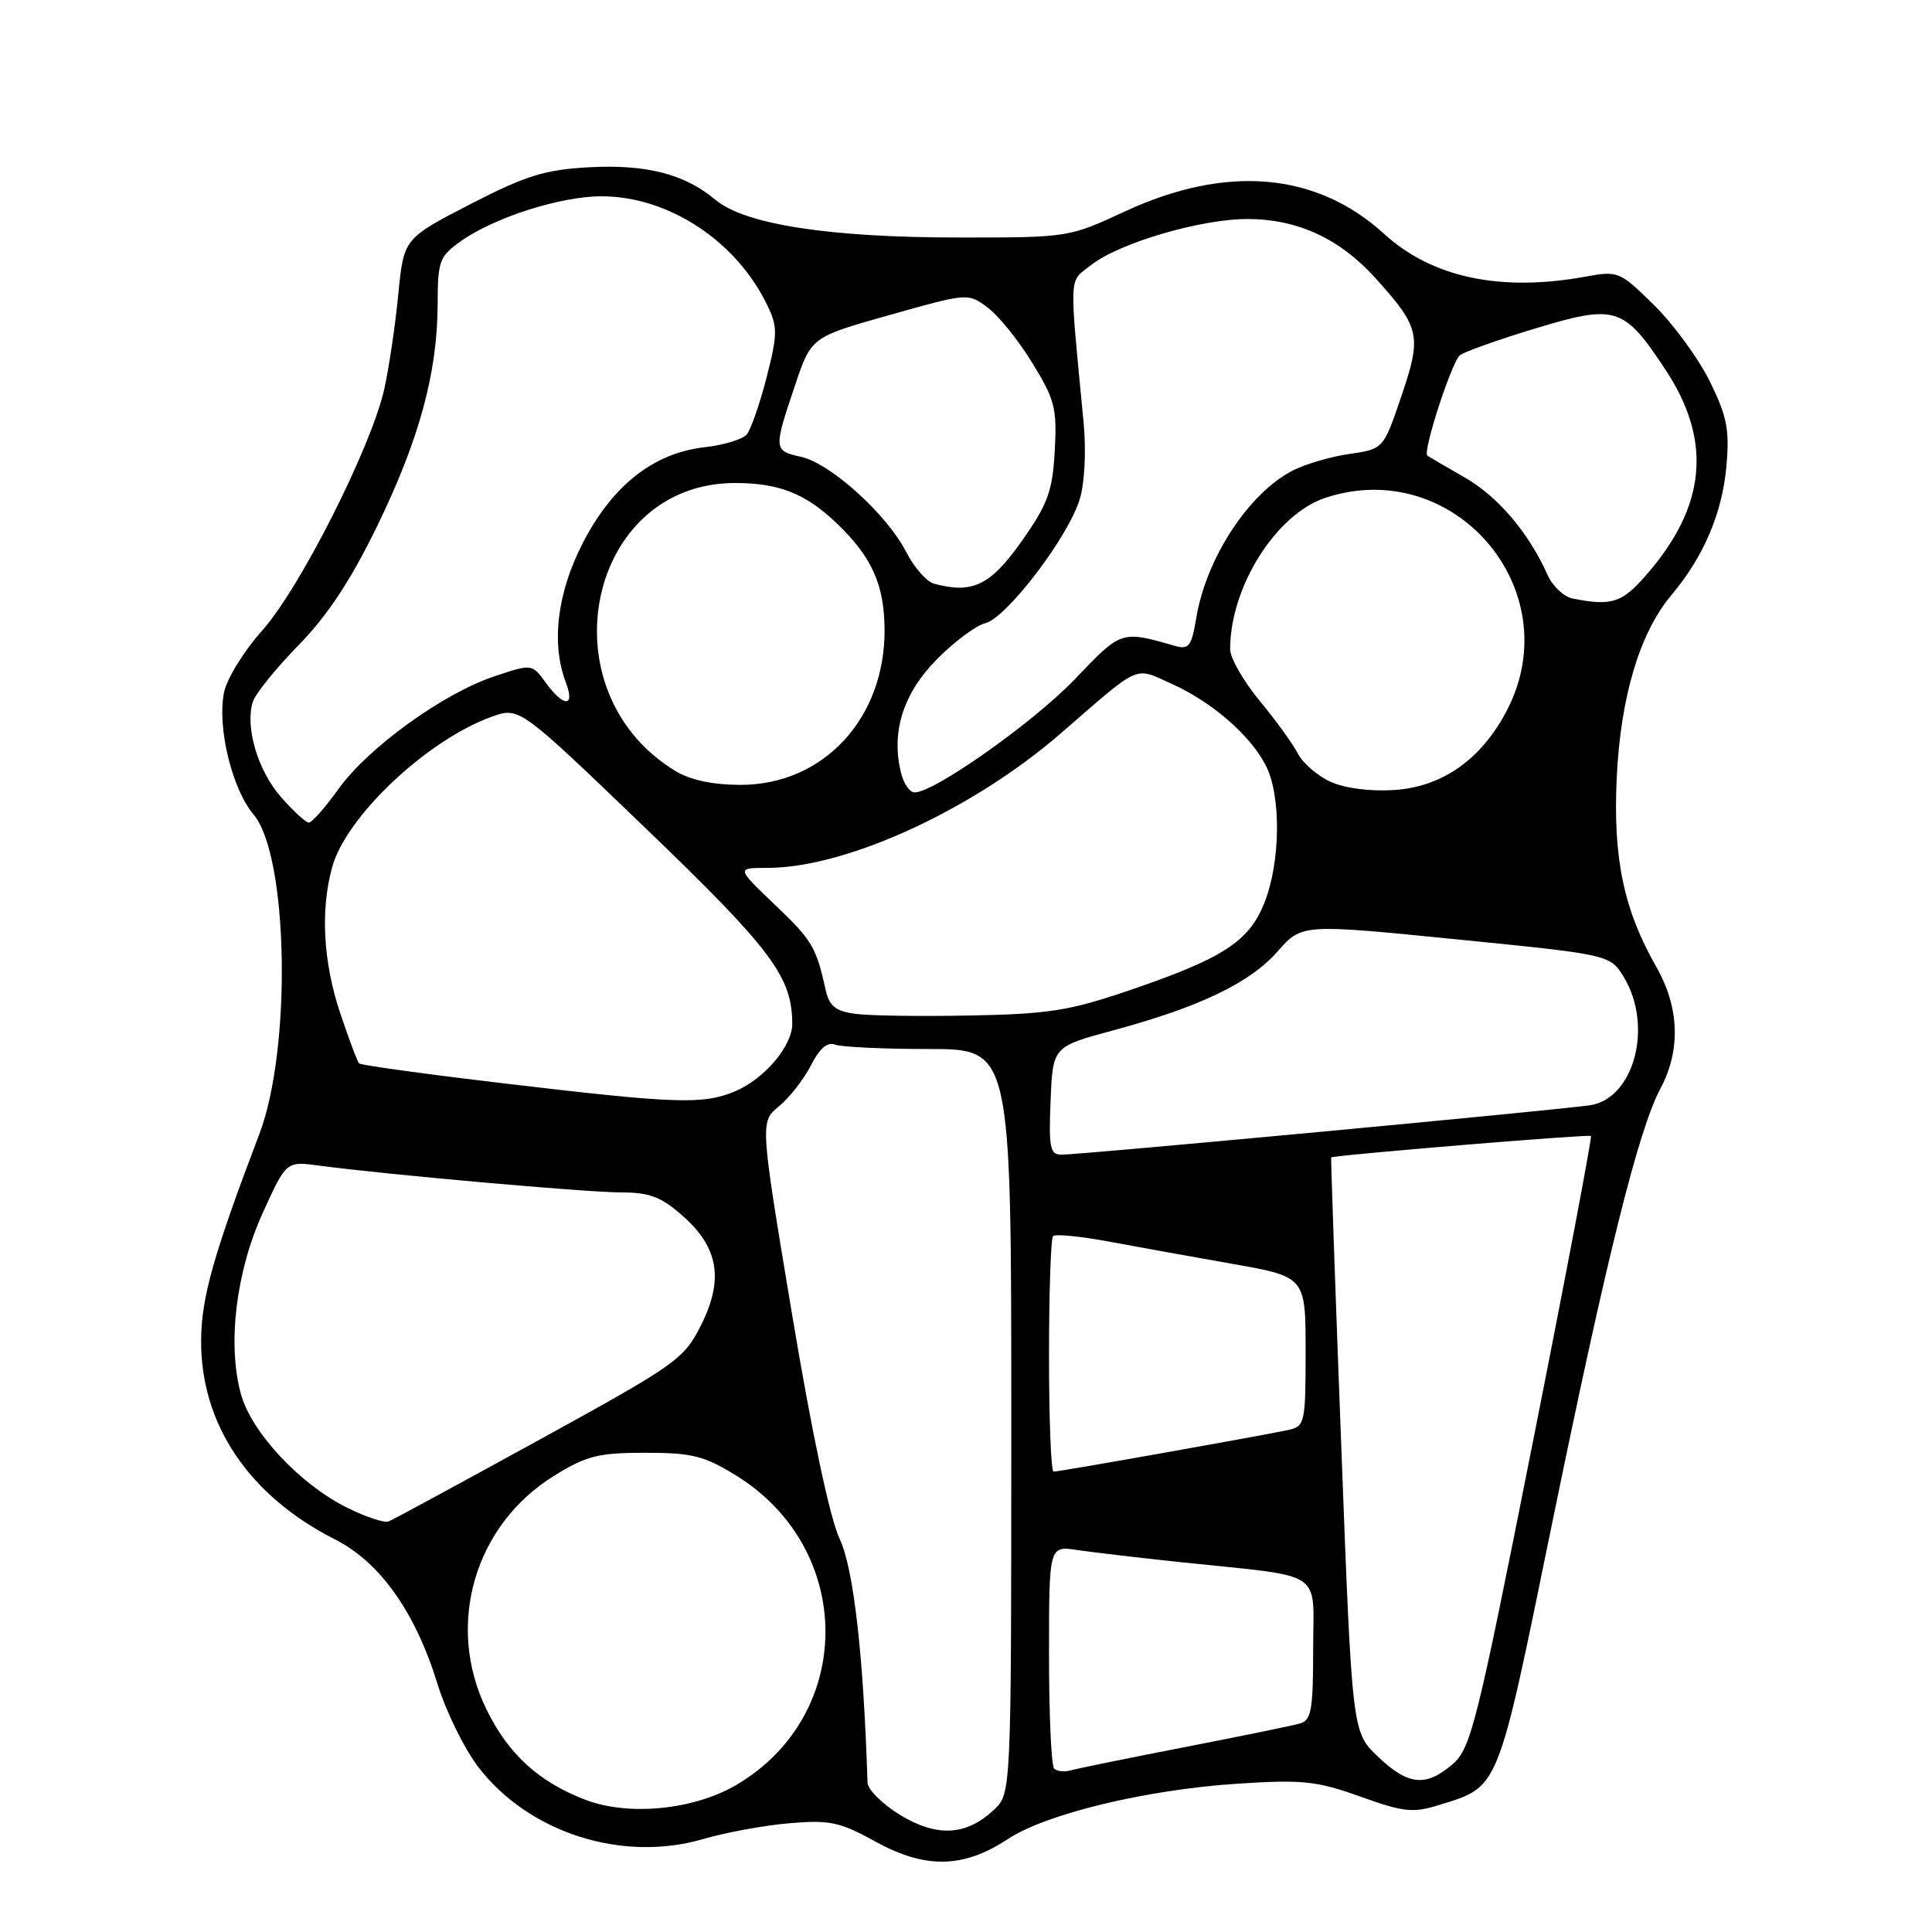 <?xml version="1.0" encoding="UTF-8" standalone="no"?>
<!DOCTYPE svg PUBLIC "-//W3C//DTD SVG 1.1//EN" "http://www.w3.org/Graphics/SVG/1.1/DTD/svg11.dtd" >
<svg xmlns="http://www.w3.org/2000/svg" xmlns:xlink="http://www.w3.org/1999/xlink" version="1.1" viewBox="0 0 256 256">
 <g >
 <path fill="currentColor"
d=" M 133.55 243.68 C 138.65 240.32 151.95 237.12 164.10 236.34 C 172.60 235.79 174.46 235.99 180.23 238.05 C 185.95 240.11 187.22 240.25 190.62 239.19 C 198.71 236.69 198.34 237.60 205.53 202.50 C 212.85 166.75 217.10 149.67 220.03 144.21 C 222.72 139.18 222.53 133.47 219.48 128.14 C 215.16 120.57 213.73 113.78 214.22 103.11 C 214.73 92.34 217.26 83.85 221.48 78.84 C 225.72 73.80 228.19 68.04 228.75 61.86 C 229.19 56.96 228.86 55.23 226.59 50.59 C 225.11 47.57 221.79 43.02 219.21 40.47 C 214.60 35.93 214.43 35.86 210.01 36.67 C 198.82 38.70 189.74 36.77 183.44 31.02 C 174.45 22.81 162.54 21.77 149.05 28.02 C 141.64 31.46 141.55 31.48 127.05 31.47 C 109.86 31.47 98.68 29.74 94.78 26.46 C 90.70 23.04 85.60 21.74 77.93 22.17 C 72.14 22.50 69.62 23.29 62.27 27.08 C 53.50 31.61 53.50 31.61 52.77 39.05 C 52.37 43.15 51.54 48.75 50.93 51.50 C 49.24 59.16 39.75 77.95 34.74 83.55 C 32.30 86.28 30.03 89.97 29.68 91.78 C 28.77 96.43 30.74 104.54 33.61 107.94 C 38.21 113.42 38.67 138.95 34.37 150.25 C 28.32 166.16 26.70 171.89 26.65 177.50 C 26.55 188.65 32.93 198.17 44.39 203.98 C 50.35 207.00 55.04 213.61 57.96 223.10 C 59.07 226.73 61.51 231.68 63.36 234.12 C 70.03 242.84 82.42 246.82 93.15 243.69 C 96.09 242.82 101.23 241.88 104.56 241.59 C 109.96 241.13 111.23 241.40 116.06 244.05 C 122.65 247.67 127.68 247.56 133.55 243.68 Z  M 119.25 240.48 C 116.91 239.05 114.98 237.12 114.95 236.19 C 114.42 219.33 113.11 207.84 111.26 203.91 C 109.96 201.15 107.59 189.96 104.94 174.08 C 100.70 148.65 100.70 148.65 103.23 146.58 C 104.62 145.43 106.52 143.00 107.45 141.17 C 108.59 138.92 109.63 138.03 110.65 138.42 C 111.48 138.74 117.08 139.00 123.08 139.00 C 134.00 139.00 134.00 139.00 134.00 188.33 C 134.00 237.65 134.00 237.65 131.70 239.81 C 128.04 243.25 124.15 243.46 119.25 240.48 Z  M 77.59 238.49 C 71.39 236.12 67.36 232.44 64.46 226.51 C 59.00 215.35 62.85 202.08 73.45 195.53 C 77.70 192.90 79.28 192.50 85.50 192.50 C 91.72 192.50 93.30 192.90 97.55 195.52 C 113.32 205.27 113.32 227.28 97.54 236.53 C 91.92 239.82 83.30 240.67 77.59 238.49 Z  M 182.57 232.75 C 179.16 229.50 179.16 229.50 177.72 191.50 C 176.92 170.60 176.33 153.44 176.39 153.37 C 176.63 153.07 210.52 150.27 210.81 150.52 C 210.97 150.66 207.51 168.94 203.10 191.14 C 195.69 228.49 194.90 231.67 192.49 233.75 C 188.94 236.82 186.58 236.58 182.57 232.75 Z  M 139.68 234.34 C 139.30 233.97 139.00 227.18 139.00 219.25 C 139.00 204.82 139.00 204.82 142.75 205.39 C 144.81 205.69 151.00 206.42 156.50 207.00 C 175.86 209.04 174.00 207.82 174.00 218.52 C 174.00 226.56 173.76 227.94 172.25 228.37 C 171.29 228.65 164.43 230.06 157.00 231.50 C 149.57 232.94 142.79 234.33 141.93 234.57 C 141.06 234.82 140.05 234.72 139.68 234.34 Z  M 46.00 199.78 C 39.73 196.67 33.29 189.77 31.91 184.68 C 30.11 178.05 31.28 168.47 34.83 160.68 C 37.93 153.87 37.93 153.87 42.22 154.44 C 51.05 155.63 77.68 157.99 82.22 158.00 C 86.05 158.00 87.58 158.57 90.43 161.08 C 95.23 165.29 95.94 169.55 92.86 175.65 C 90.61 180.11 89.62 180.80 71.50 190.76 C 61.05 196.50 52.05 201.38 51.50 201.60 C 50.95 201.83 48.48 201.01 46.00 199.78 Z  M 139.00 179.67 C 139.00 171.23 139.24 164.09 139.54 163.79 C 139.84 163.49 143.10 163.81 146.79 164.49 C 150.48 165.18 157.89 166.51 163.25 167.46 C 173.00 169.18 173.00 169.18 173.00 179.07 C 173.00 188.51 172.90 188.99 170.75 189.47 C 167.86 190.12 140.40 195.00 139.60 195.00 C 139.27 195.00 139.00 188.10 139.00 179.67 Z  M 139.21 145.84 C 139.50 138.69 139.50 138.69 147.50 136.53 C 158.98 133.43 165.62 130.24 169.29 126.07 C 172.50 122.42 172.50 122.42 192.93 124.46 C 213.36 126.50 213.36 126.50 215.18 129.50 C 219.06 135.93 216.56 145.50 210.75 146.44 C 207.09 147.03 143.30 153.00 140.63 153.00 C 139.14 153.00 138.95 152.06 139.21 145.84 Z  M 66.75 143.55 C 56.43 142.33 47.81 141.14 47.59 140.91 C 47.36 140.69 46.24 137.70 45.09 134.28 C 42.82 127.53 42.44 120.57 44.02 114.88 C 45.89 108.14 56.64 98.02 65.16 94.97 C 68.82 93.66 68.82 93.66 85.57 109.77 C 102.24 125.80 104.94 129.40 104.98 135.62 C 105.01 138.58 101.28 142.99 97.36 144.62 C 93.14 146.38 89.58 146.26 66.75 143.55 Z  M 113.25 134.33 C 110.71 133.97 109.88 133.29 109.41 131.19 C 108.14 125.46 107.63 124.60 102.67 119.88 C 97.56 115.00 97.56 115.00 101.68 115.00 C 112.13 115.00 128.89 107.31 140.60 97.14 C 151.23 87.91 150.24 88.35 155.15 90.56 C 160.55 92.98 165.61 97.35 167.71 101.40 C 169.79 105.41 169.69 114.28 167.51 119.70 C 165.46 124.79 162.02 127.01 149.54 131.26 C 141.69 133.93 138.92 134.37 128.50 134.56 C 121.90 134.69 115.04 134.59 113.25 134.33 Z  M 37.24 105.62 C 34.15 102.11 32.45 96.32 33.50 92.99 C 33.84 91.93 36.57 88.55 39.57 85.48 C 43.42 81.53 46.47 76.91 49.98 69.70 C 55.56 58.22 57.96 49.41 57.99 40.32 C 58.00 34.59 58.22 33.98 61.02 31.99 C 65.48 28.81 74.28 26.00 79.73 26.01 C 88.64 26.03 97.64 31.98 101.72 40.55 C 103.04 43.31 103.03 44.35 101.58 50.00 C 100.68 53.50 99.50 56.89 98.96 57.55 C 98.41 58.21 95.90 58.98 93.37 59.26 C 86.63 60.02 81.20 64.27 77.26 71.88 C 73.83 78.51 73.00 85.24 74.98 90.43 C 76.23 93.73 74.72 93.75 72.33 90.48 C 70.49 87.95 70.49 87.95 65.50 89.62 C 58.74 91.87 48.81 99.04 44.88 104.51 C 43.11 106.98 41.33 109.00 40.93 109.00 C 40.53 109.00 38.87 107.48 37.24 105.62 Z  M 119.40 102.44 C 118.05 97.06 119.64 91.95 124.06 87.44 C 126.37 85.08 129.30 82.89 130.55 82.58 C 133.40 81.86 141.59 71.11 143.08 66.12 C 143.73 63.95 143.94 59.71 143.58 55.95 C 141.66 35.83 141.58 37.47 144.56 35.13 C 148.31 32.18 159.16 29.00 165.36 29.02 C 171.99 29.05 177.55 31.63 182.30 36.90 C 188.18 43.43 188.41 44.48 185.69 52.50 C 183.31 59.50 183.31 59.50 178.81 60.15 C 176.33 60.50 172.94 61.50 171.27 62.36 C 165.45 65.37 159.83 73.96 158.52 81.84 C 157.88 85.67 157.54 86.11 155.65 85.57 C 148.55 83.54 148.60 83.52 142.45 89.97 C 137.01 95.67 123.82 105.00 121.19 105.00 C 120.55 105.00 119.75 103.85 119.40 102.44 Z  M 176.33 103.60 C 174.58 102.81 172.62 101.11 171.96 99.83 C 171.30 98.55 169.01 95.39 166.88 92.82 C 164.75 90.25 163.00 87.18 163.00 86.01 C 163.00 77.78 169.08 68.12 175.63 65.96 C 192.61 60.35 207.87 78.08 199.75 93.98 C 196.40 100.53 191.19 104.26 184.76 104.68 C 181.60 104.89 178.23 104.46 176.33 103.60 Z  M 89.46 102.14 C 72.08 91.54 77.81 64.00 97.40 64.00 C 103.22 64.00 106.73 65.39 110.84 69.31 C 115.51 73.78 117.16 77.42 117.21 83.36 C 117.30 95.18 109.13 104.00 98.11 104.00 C 94.41 103.99 91.46 103.36 89.46 102.14 Z  M 208.39 79.31 C 207.22 79.08 205.73 77.68 205.07 76.20 C 202.56 70.58 198.48 65.78 194.07 63.26 C 191.56 61.82 189.33 60.52 189.13 60.37 C 188.48 59.88 192.36 47.94 193.45 47.07 C 194.03 46.61 198.51 45.02 203.41 43.53 C 214.10 40.30 215.14 40.62 220.62 48.89 C 226.94 58.40 226.12 67.10 218.04 76.30 C 214.88 79.90 213.53 80.32 208.39 79.31 Z  M 123.73 77.33 C 122.76 77.06 121.11 75.17 120.07 73.13 C 117.53 68.17 110.04 61.39 106.14 60.53 C 102.50 59.73 102.48 59.56 105.34 51.08 C 107.50 44.66 107.50 44.66 117.88 41.74 C 128.27 38.81 128.27 38.81 130.88 40.76 C 132.32 41.84 134.99 45.14 136.80 48.11 C 139.78 52.97 140.07 54.12 139.76 59.75 C 139.45 65.15 138.86 66.77 135.35 71.75 C 131.23 77.58 128.84 78.73 123.73 77.33 Z "/>
</g>
</svg>